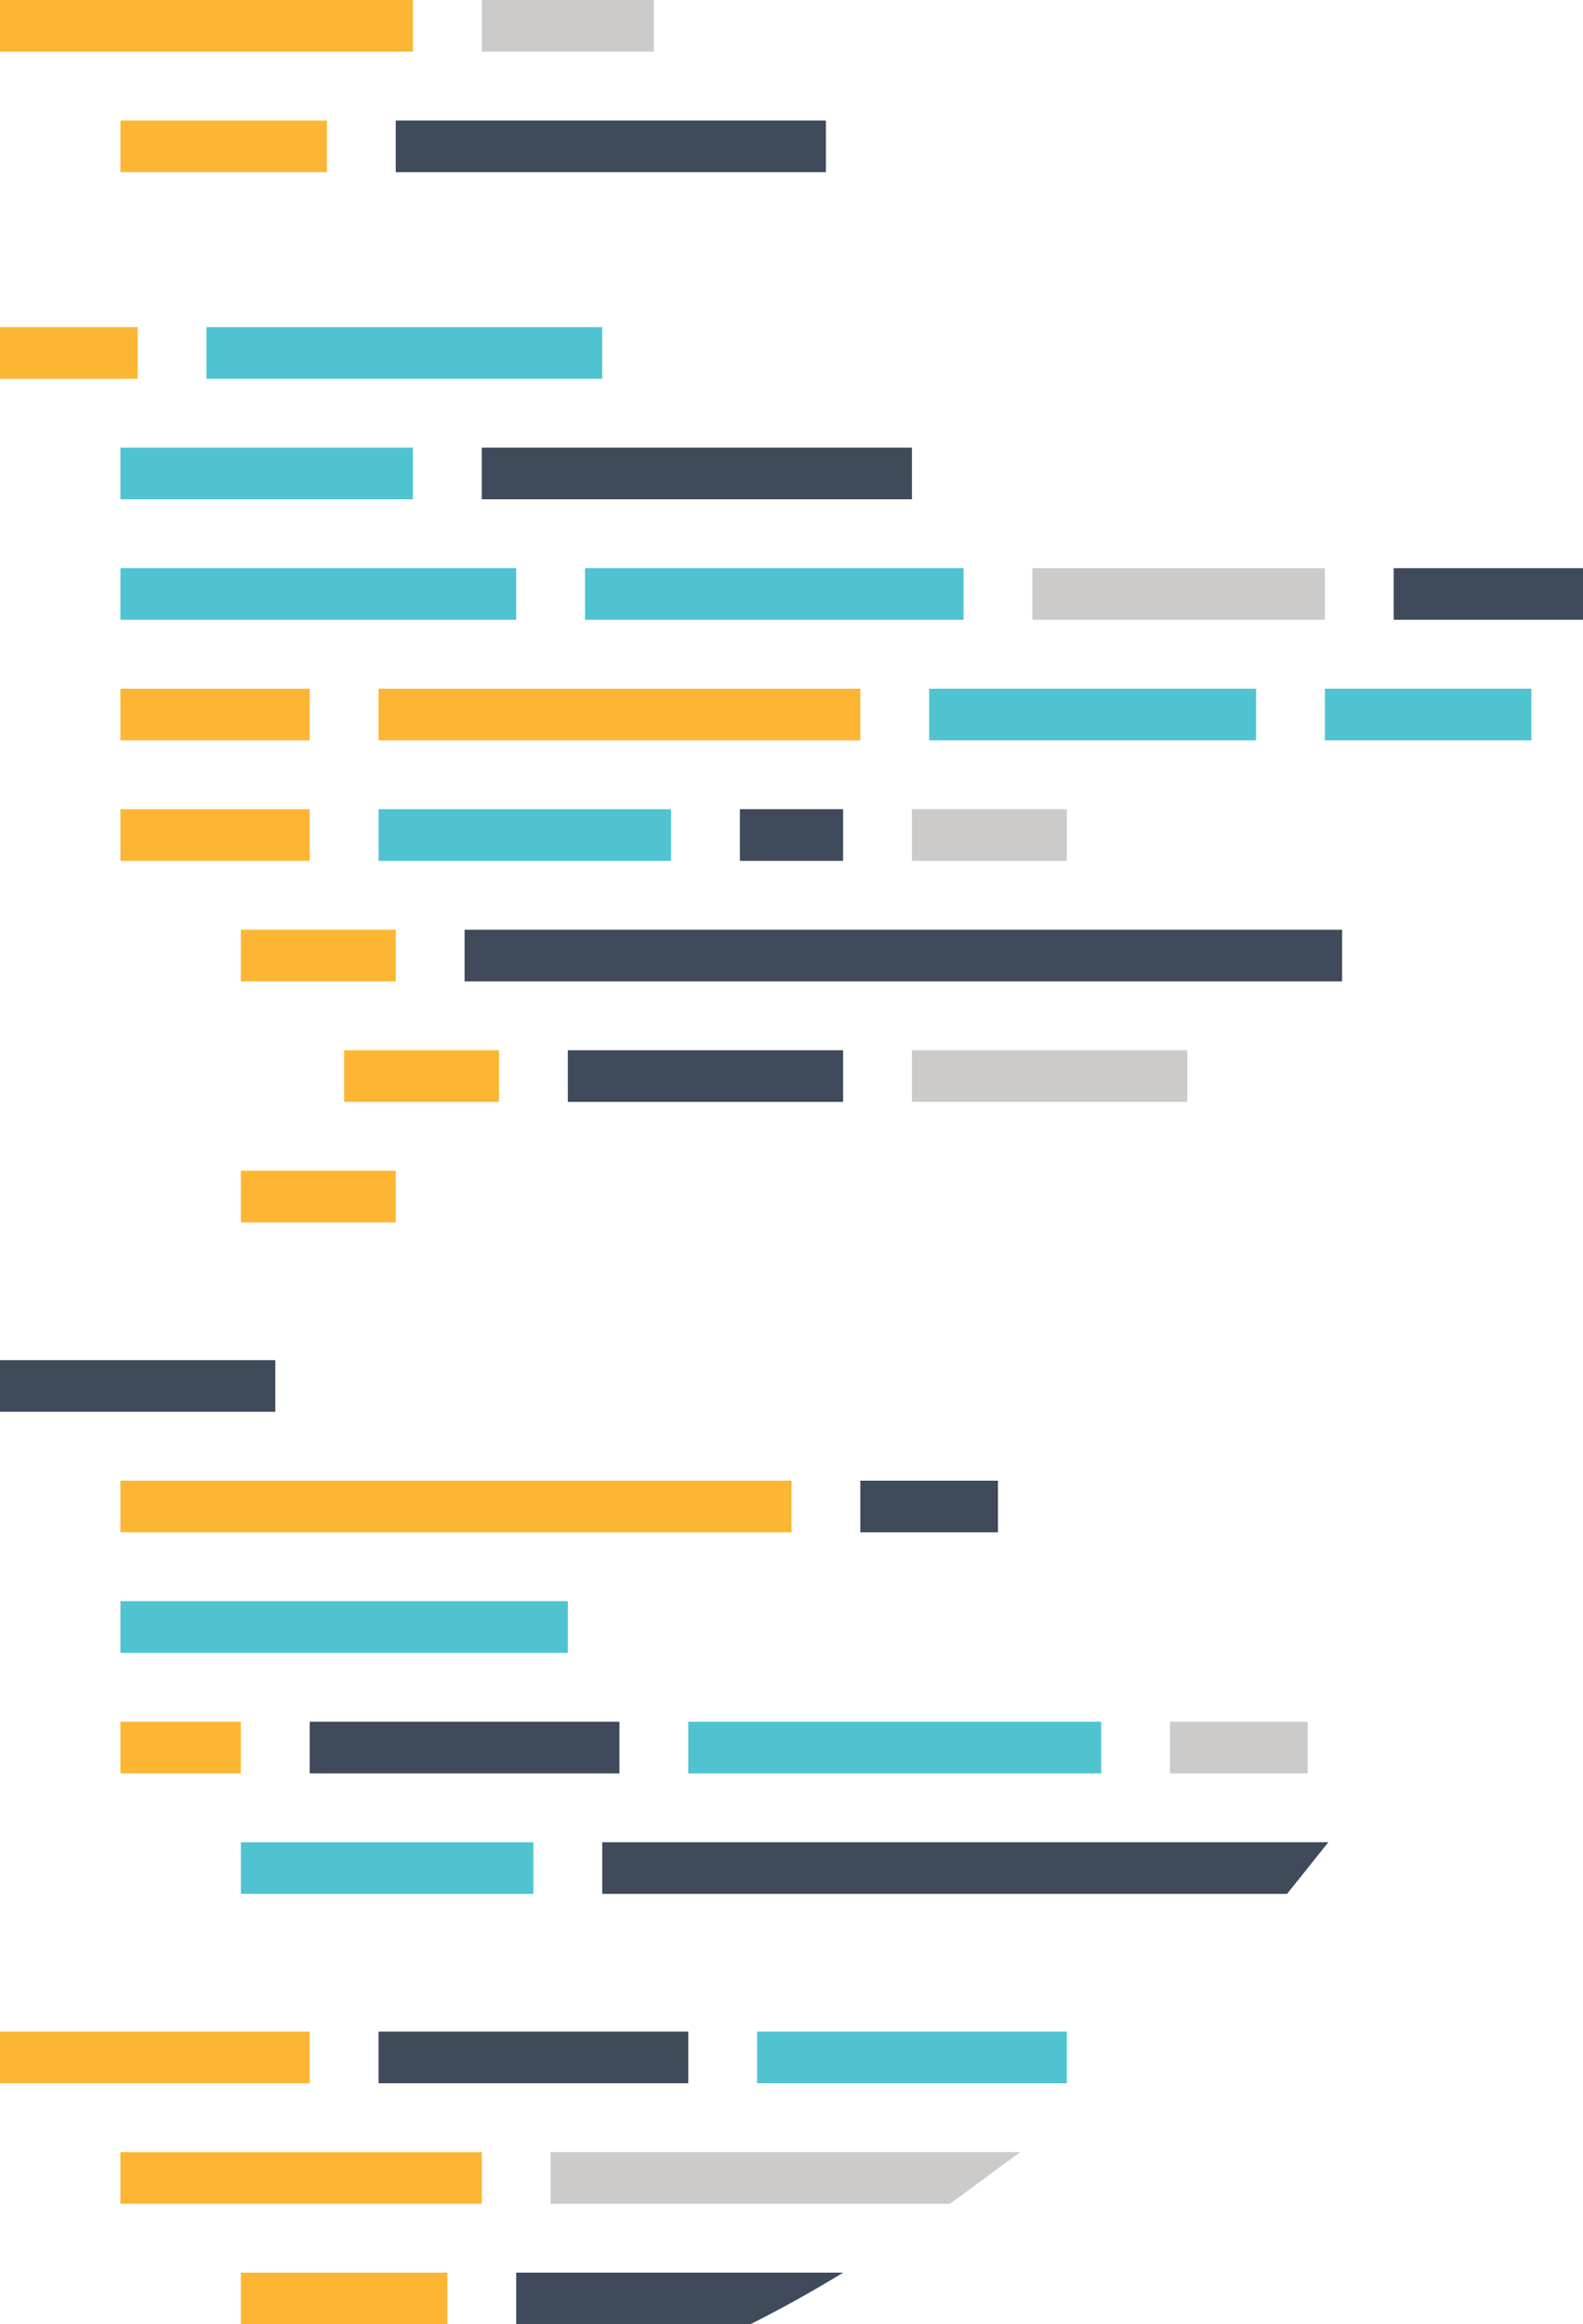 <!-- Generator: Adobe Illustrator 18.1.1, SVG Export Plug-In  -->
<svg version="1.1"
	 xmlns="http://www.w3.org/2000/svg" xmlns:xlink="http://www.w3.org/1999/xlink" xmlns:a="http://ns.adobe.com/AdobeSVGViewerExtensions/3.0/"
	 x="0px" y="0px" width="92px" height="135px" viewBox="0 0 92 135" enable-background="new 0 0 92 135" xml:space="preserve">
<defs>
</defs>
<g>
	<g>
		<rect fill="#FCB633" width="24" height="3"/>
		<rect x="7" y="7" fill="#FCB633" width="12" height="3"/>
		<rect y="19" fill="#FCB633" width="8" height="3"/>
		<rect x="7" y="40" fill="#FCB633" width="11" height="3"/>
		<rect x="7" y="47" fill="#FCB633" width="11" height="3"/>
		<rect x="22" y="40" fill="#FCB633" width="28" height="3"/>
		<rect x="14" y="54" fill="#FCB633" width="9" height="3"/>
		<rect x="20" y="61" fill="#FCB633" width="9" height="3"/>
		<rect x="14" y="68" fill="#FCB633" width="9" height="3"/>
		<rect x="7" y="100" fill="#FCB633" width="7" height="3"/>
		<rect x="7" y="86" fill="#FCB633" width="39" height="3"/>
		<rect y="118" fill="#FCB633" width="18" height="3"/>
		<rect x="7" y="125" fill="#FCB633" width="21" height="3"/>
		<rect x="14" y="132" fill="#FCB633" width="12" height="3"/>
	</g>
	<g>
		<rect x="28" fill="#CCCBCA" width="10" height="3"/>
		<rect x="60" y="33" fill="#CCCBCA" width="17" height="3"/>
		<rect x="53" y="47" fill="#CCCBCA" width="9" height="3"/>
		<rect x="68" y="100" fill="#CCCBCA" width="8" height="3"/>
		<rect x="53" y="61" fill="#CCCBCA" width="16" height="3"/>
		<path fill="#CCCBCA" d="M32,128h23.2c1.4-1,2.7-2,4.1-3H32V128z"/>
	</g>
	<g>
		<rect x="23" y="7" fill="#3F4A5A" width="25" height="3"/>
		<rect x="28" y="26" fill="#3F4A5A" width="25" height="3"/>
		<rect x="81" y="33" fill="#3F4A5A" width="11" height="3"/>
		<rect x="43" y="47" fill="#3F4A5A" width="6" height="3"/>
		<rect x="50" y="86" fill="#3F4A5A" width="8" height="3"/>
		<rect x="33" y="61" fill="#3F4A5A" width="16" height="3"/>
		<rect y="79" fill="#3F4A5A" width="16" height="3"/>
		<rect x="18" y="100" fill="#3F4A5A" width="18" height="3"/>
		<rect x="27" y="54" fill="#3F4A5A" width="51" height="3"/>
		<path fill="#3F4A5A" d="M35,110h39.8c0.8-1,1.6-2,2.4-3H35V110z"/>
		<path fill="#3F4A5A" d="M30,135h13.6c1.8-0.9,3.6-1.9,5.4-3H30V135z"/>
		<rect x="22" y="118" fill="#3F4A5A" width="18" height="3"/>
	</g>
	<g>
		<rect x="12" y="19" fill="#4FC4D0" width="23" height="3"/>
		<rect x="7" y="26" fill="#4FC4D0" width="17" height="3"/>
		<rect x="7" y="33" fill="#4FC4D0" width="23" height="3"/>
		<rect x="34" y="33" fill="#4FC4D0" width="22" height="3"/>
		<rect x="22" y="47" fill="#4FC4D0" width="17" height="3"/>
		<rect x="54" y="40" fill="#4FC4D0" width="19" height="3"/>
		<rect x="77" y="40" fill="#4FC4D0" width="12" height="3"/>
		<rect x="7" y="93" fill="#4FC4D0" width="26" height="3"/>
		<rect x="40" y="100" fill="#4FC4D0" width="24" height="3"/>
		<rect x="14" y="107" fill="#4FC4D0" width="17" height="3"/>
		<rect x="44" y="118" fill="#4FC4D0" width="18" height="3"/>
	</g>
</g>
</svg>
